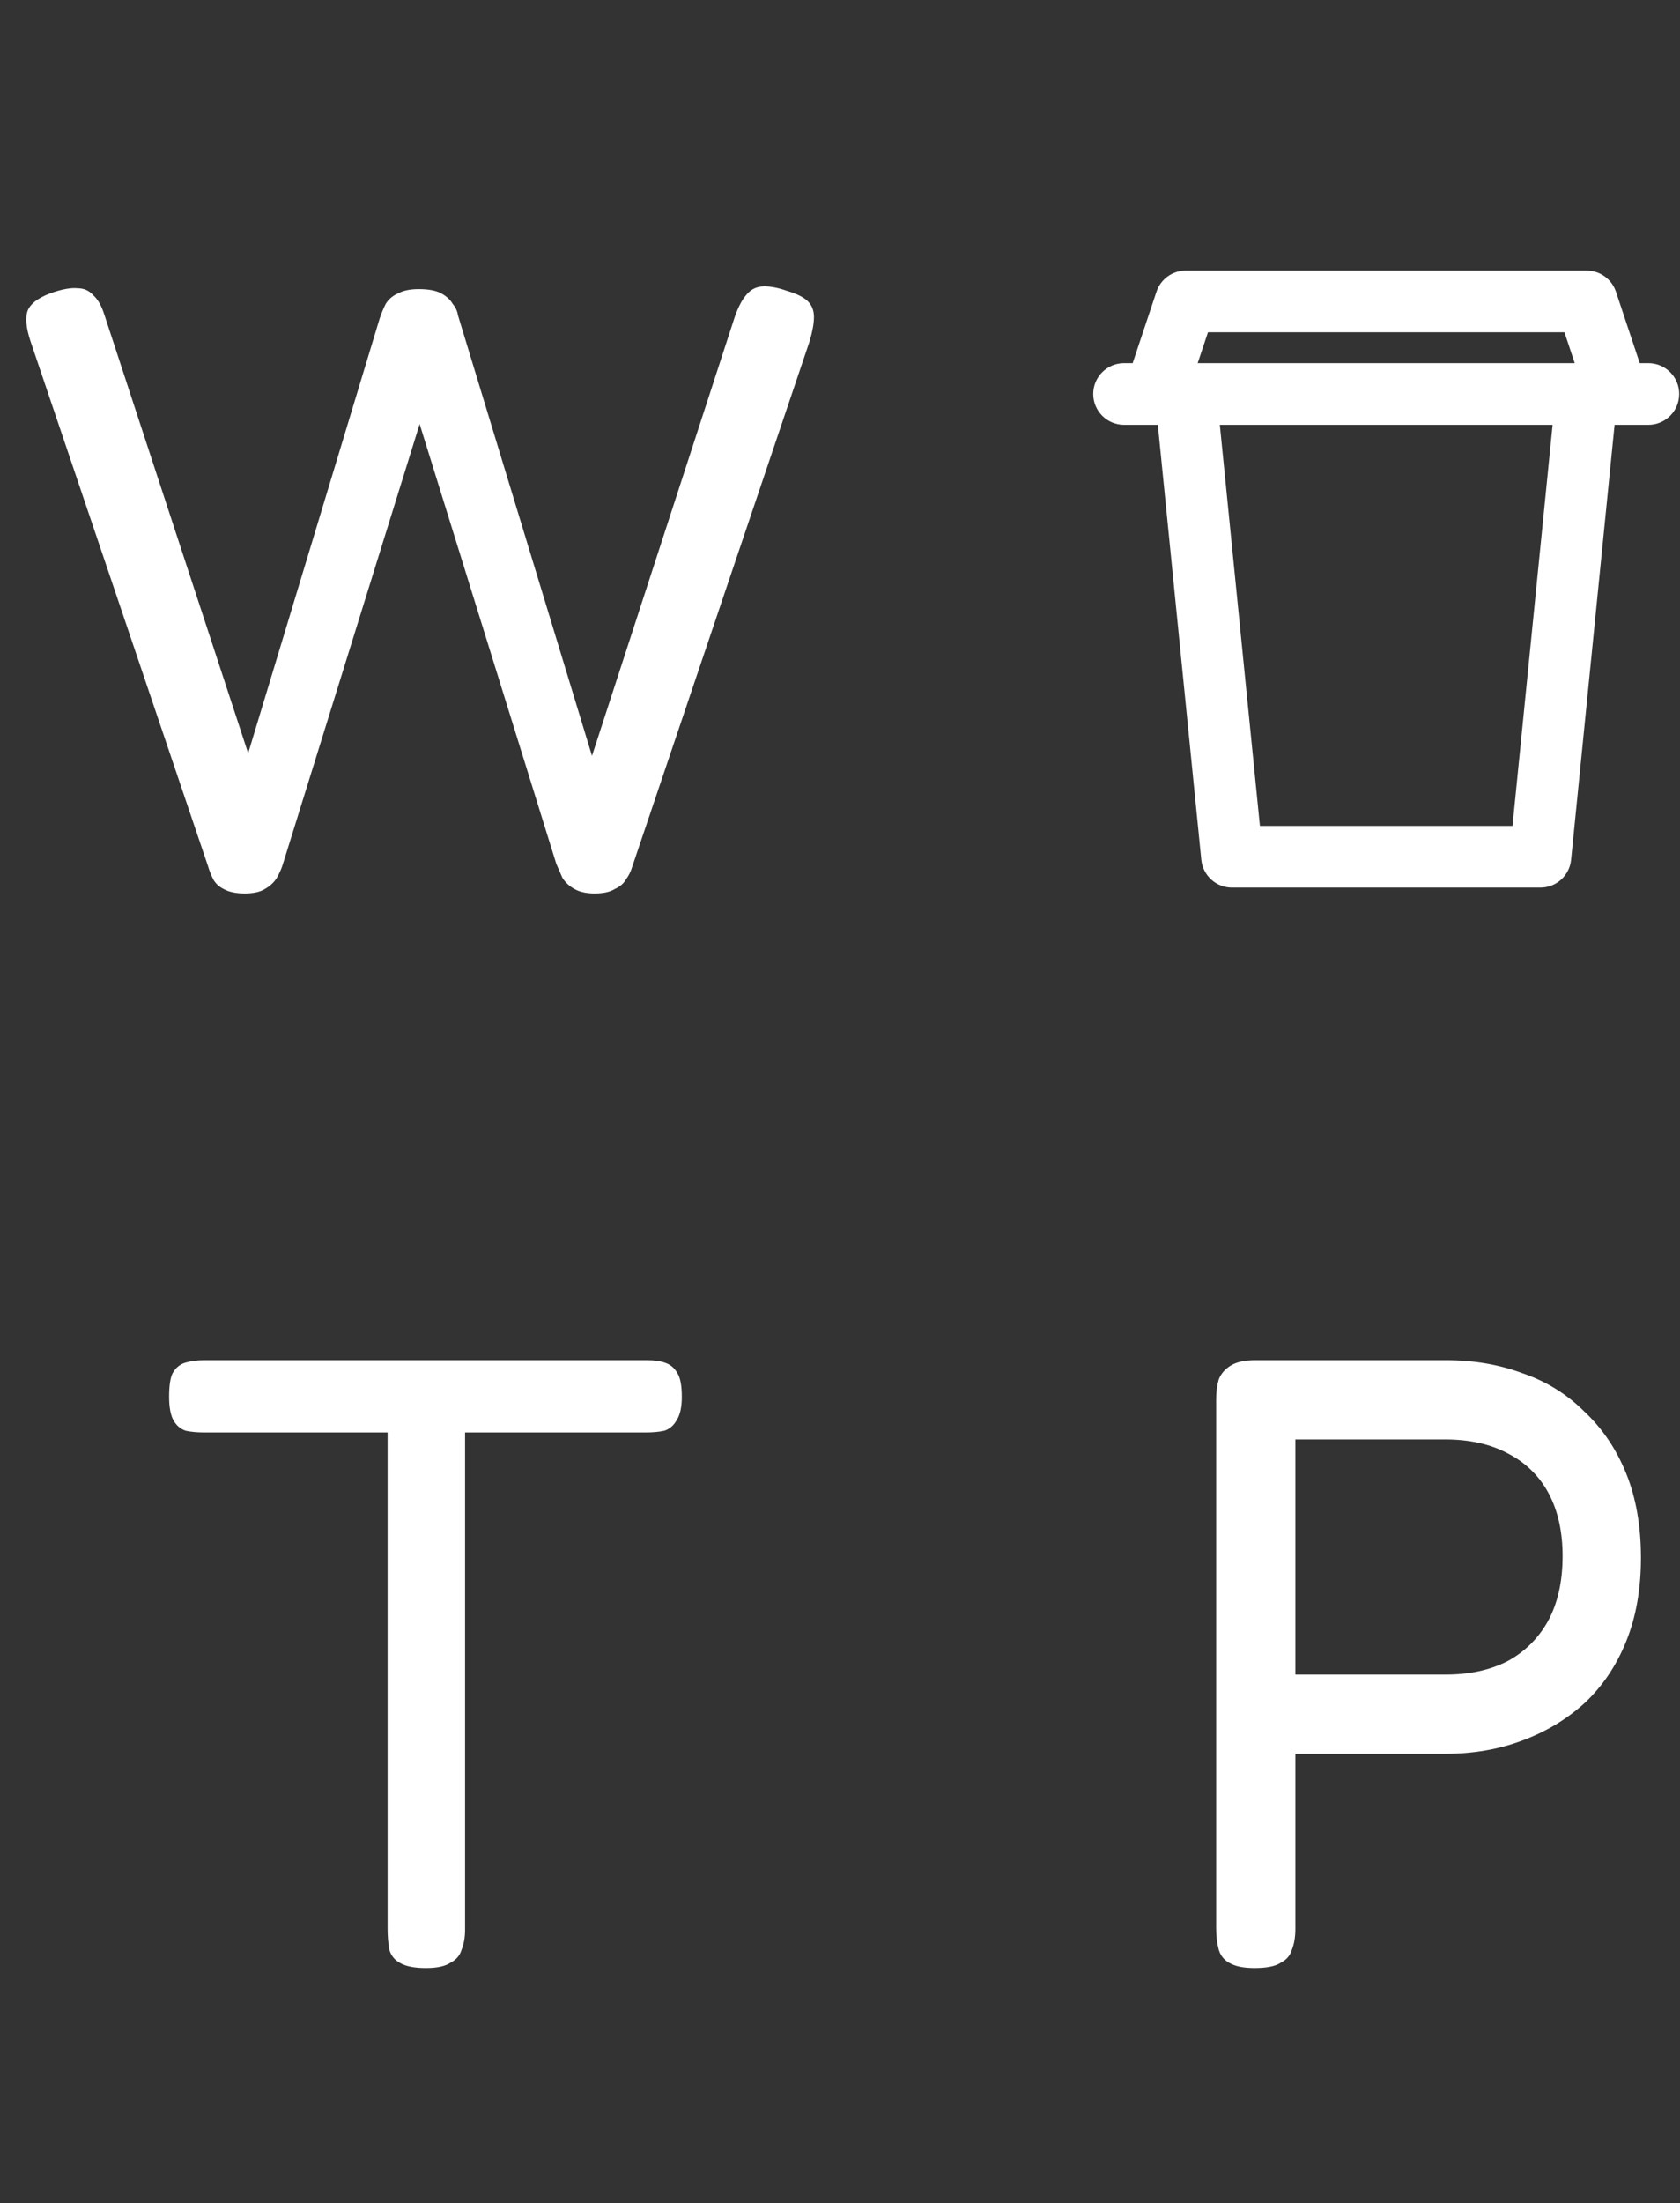 <svg width="386" height="506" viewBox="0 0 386 506" fill="none" xmlns="http://www.w3.org/2000/svg">
<rect x="0" y="0" width="386" height="506" fill="#333333" stroke="none"/>
<g clip-path="url(#clip0_509_14)">
<path fill-rule="evenodd" clip-rule="evenodd" d="M265.718 66.991C266.683 64.098 269.391 62.146 272.441 62.146H364.559C367.609 62.146 370.317 64.098 371.282 66.991L376.753 83.402H378.731C382.645 83.402 385.817 86.575 385.817 90.488C385.817 94.401 382.645 97.573 378.731 97.573H371.645H370.972L360.981 197.474C360.619 201.096 357.571 203.854 353.93 203.854H283.07C279.429 203.854 276.381 201.096 276.019 197.474L266.028 97.573H265.355H258.269C254.355 97.573 251.183 94.401 251.183 90.488C251.183 86.575 254.355 83.402 258.269 83.402H260.247L265.718 66.991ZM280.271 97.573L289.483 189.683H347.517L356.729 97.573H280.271ZM361.814 83.402H275.186L277.548 76.317H359.452L361.814 83.402Z" fill="white"/>
</g>
<path d="M56.216 205.2C54.216 205.2 52.616 204.867 51.416 204.2C50.349 203.667 49.549 202.933 49.016 202C48.482 200.933 48.082 199.933 47.816 199L7.016 78.4C5.949 75.2 5.749 72.8 6.416 71.2C7.216 69.467 9.282 68.067 12.616 67C14.749 66.333 16.482 66.067 17.816 66.2C19.282 66.2 20.482 66.733 21.416 67.8C22.482 68.733 23.349 70.267 24.016 72.4L57.016 173L87.216 73.2C87.616 72 88.082 70.867 88.616 69.8C89.282 68.733 90.216 67.933 91.416 67.4C92.616 66.733 94.216 66.4 96.216 66.4C98.482 66.4 100.216 66.733 101.416 67.4C102.616 68.067 103.482 68.867 104.016 69.8C104.682 70.6 105.082 71.467 105.216 72.4L136.016 173.6L168.816 72.8C169.616 70.533 170.482 68.867 171.416 67.8C172.349 66.6 173.549 65.933 175.016 65.8C176.616 65.667 178.549 66 180.816 66.8C183.082 67.467 184.682 68.267 185.616 69.2C186.549 70.133 187.016 71.333 187.016 72.8C187.016 74.267 186.682 76.133 186.016 78.4L145.216 199.2C144.949 200.133 144.482 201.067 143.816 202C143.282 202.933 142.416 203.667 141.216 204.2C140.149 204.867 138.616 205.2 136.616 205.2C134.749 205.2 133.216 204.867 132.016 204.2C130.816 203.533 129.882 202.667 129.216 201.6C128.682 200.4 128.216 199.333 127.816 198.4L96.416 97.4L65.016 198.4C64.749 199.333 64.282 200.4 63.616 201.6C62.949 202.667 62.016 203.533 60.816 204.2C59.749 204.867 58.216 205.2 56.216 205.2Z" fill="white"/>
<path d="M148.654 312.4C150.387 312.4 151.787 312.6 152.854 313C154.054 313.4 154.987 314.2 155.654 315.4C156.321 316.467 156.654 318.267 156.654 320.8C156.654 323.2 156.254 325 155.454 326.2C154.787 327.4 153.854 328.2 152.654 328.6C151.454 328.867 149.987 329 148.254 329H106.854V443.2C106.854 444.933 106.587 446.467 106.054 447.8C105.654 449.133 104.787 450.133 103.454 450.8C102.254 451.6 100.387 452 97.854 452C95.187 452 93.187 451.6 91.854 450.8C90.654 450.133 89.854 449.133 89.454 447.8C89.187 446.333 89.054 444.733 89.054 443V329H47.054C45.321 329 43.854 328.867 42.654 328.6C41.454 328.2 40.521 327.4 39.854 326.2C39.187 325 38.854 323.2 38.854 320.8C38.854 318.267 39.121 316.467 39.654 315.4C40.321 314.2 41.254 313.4 42.454 313C43.787 312.6 45.254 312.4 46.854 312.4H148.654ZM288.229 452C285.696 452 283.762 451.6 282.429 450.8C281.229 450.133 280.429 449.133 280.029 447.8C279.629 446.333 279.429 444.667 279.429 442.8V321.4C279.429 319.667 279.629 318.133 280.029 316.8C280.562 315.467 281.496 314.4 282.829 313.6C284.162 312.8 286.029 312.4 288.429 312.4H332.229C338.629 312.4 344.496 313.4 349.829 315.4C355.296 317.267 360.029 320.2 364.029 324.2C368.162 328.067 371.362 332.8 373.629 338.4C375.896 344 377.029 350.467 377.029 357.8C377.029 365 375.896 371.4 373.629 377C371.362 382.6 368.162 387.333 364.029 391.2C359.896 394.933 355.096 397.8 349.629 399.8C344.296 401.8 338.429 402.8 332.029 402.8H297.629V443C297.629 444.867 297.362 446.467 296.829 447.8C296.429 449.133 295.562 450.133 294.229 450.8C293.029 451.6 291.029 452 288.229 452ZM297.629 384.6H332.229C337.562 384.6 342.229 383.6 346.229 381.6C350.229 379.467 353.362 376.4 355.629 372.4C357.896 368.267 359.029 363.267 359.029 357.4C359.029 351.8 357.962 347 355.829 343C353.696 339 350.562 335.933 346.429 333.8C342.429 331.667 337.629 330.6 332.029 330.6H297.629V384.6Z" fill="white"/>
<defs>
<clipPath id="clip0_509_14">
<rect width="135" height="142" fill="white" transform="translate(251 62)"/>
</clipPath>
</defs>
</svg>
